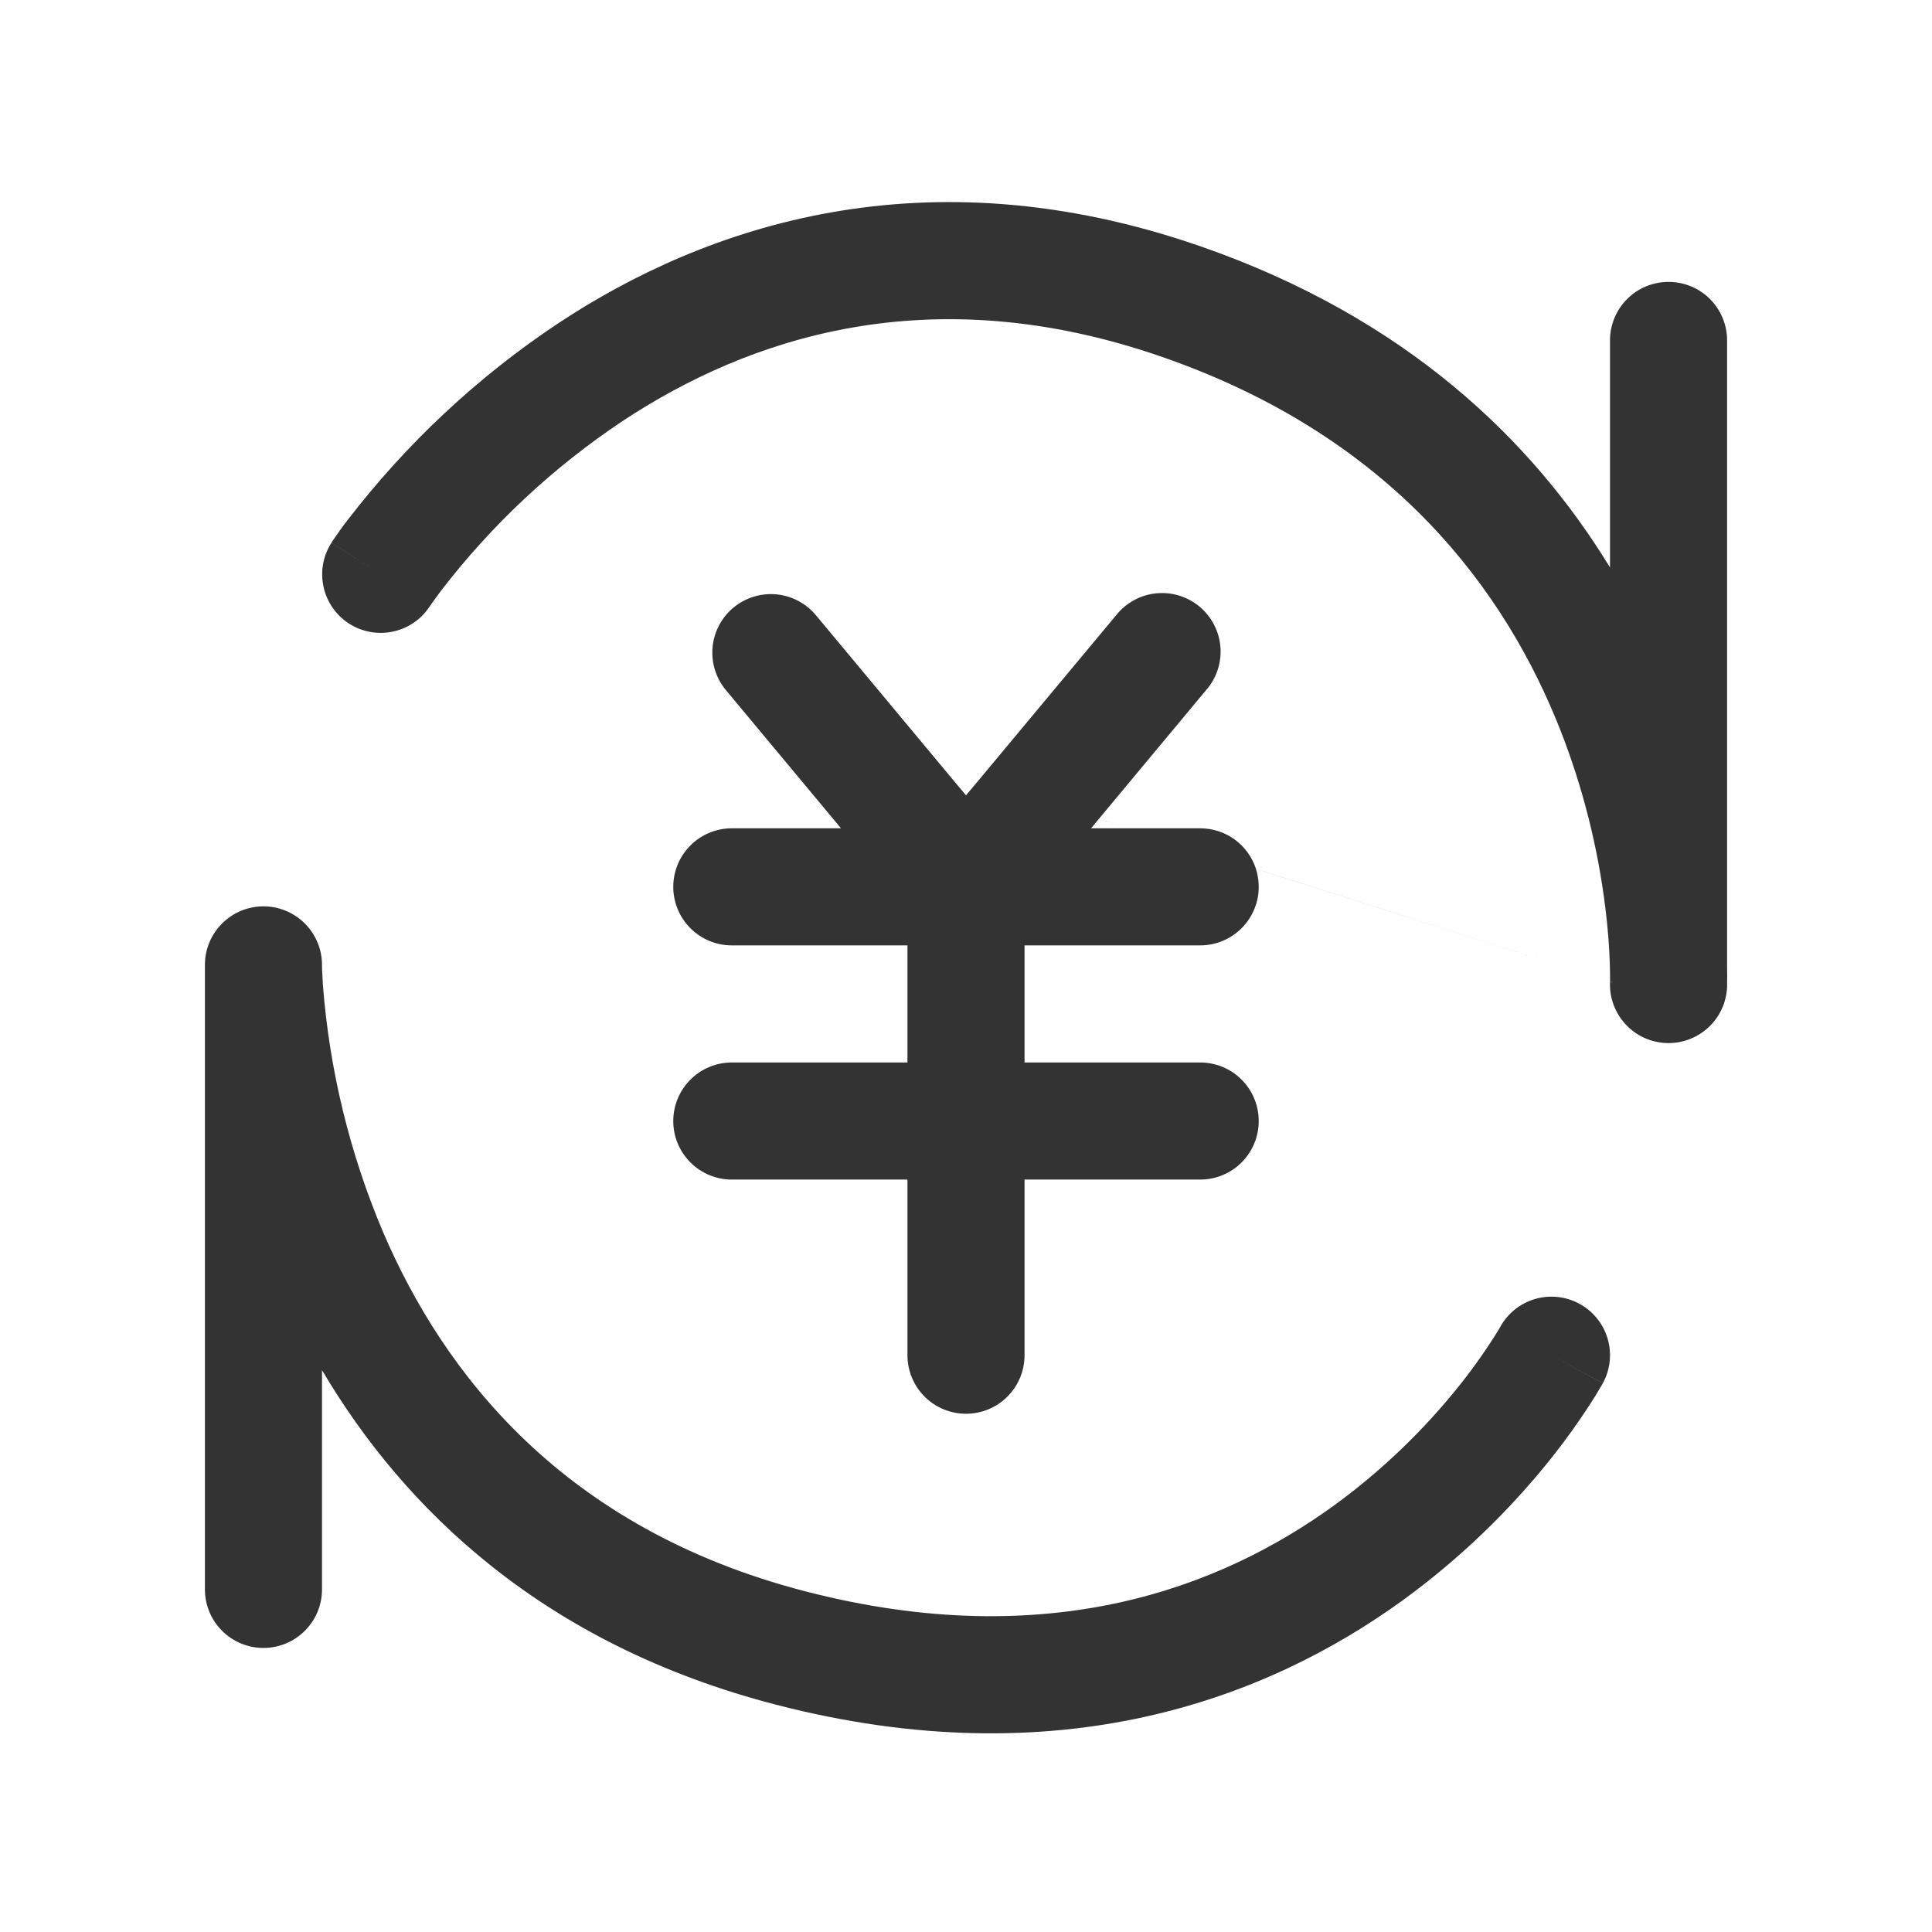 <svg width="33" height="33" viewBox="0 0 33 33" fill="none" xmlns="http://www.w3.org/2000/svg">
<path d="M7.344 10.352L7.337 10.361C7.192 10.582 6.965 10.736 6.706 10.789C6.447 10.843 6.178 10.792 5.956 10.648C5.735 10.503 5.58 10.277 5.525 10.018C5.47 9.76 5.519 9.49 5.663 9.268L6.476 9.8L5.663 9.267L5.665 9.264L5.671 9.256L5.685 9.233C5.764 9.116 5.846 9.001 5.933 8.889C6.94 7.577 8.156 6.439 9.533 5.523C12.061 3.851 15.801 2.579 20.493 4.203C24.027 5.427 26.188 7.541 27.5 9.693V5.815C27.5 5.549 27.605 5.295 27.793 5.107C27.98 4.92 28.235 4.815 28.5 4.815C28.765 4.815 29.02 4.92 29.207 5.107C29.395 5.295 29.5 5.549 29.5 5.815V16.505C29.502 16.608 29.502 16.71 29.5 16.812V16.853L29.429 16.851L29.5 16.853C29.495 16.985 29.464 17.114 29.41 17.233C29.355 17.353 29.277 17.46 29.181 17.549C29.084 17.639 28.971 17.708 28.848 17.754C28.725 17.8 28.594 17.821 28.463 17.816C28.331 17.811 28.202 17.78 28.083 17.726C27.963 17.671 27.856 17.593 27.767 17.497C27.677 17.4 27.608 17.287 27.562 17.164C27.516 17.041 27.495 16.91 27.5 16.779V16.777L27.545 16.779L27.501 16.765V16.712C27.501 16.659 27.501 16.577 27.497 16.469C27.487 16.157 27.462 15.845 27.424 15.535C27.297 14.485 27.038 13.456 26.653 12.472C25.737 10.145 23.844 7.479 19.84 6.093C15.867 4.717 12.772 5.779 10.635 7.191C9.448 7.982 8.4 8.962 7.531 10.093C7.467 10.178 7.404 10.264 7.344 10.352ZM14.365 14.148H12.5C12.235 14.148 11.98 14.253 11.793 14.441C11.605 14.628 11.5 14.883 11.5 15.148C11.5 15.413 11.605 15.668 11.793 15.855C11.98 16.043 12.235 16.148 12.5 16.148H15.5V18.148H12.5C12.235 18.148 11.98 18.253 11.793 18.441C11.605 18.628 11.5 18.883 11.5 19.148C11.5 19.413 11.605 19.668 11.793 19.855C11.98 20.043 12.235 20.148 12.5 20.148H15.5V23.148C15.5 23.413 15.605 23.668 15.793 23.855C15.98 24.043 16.235 24.148 16.5 24.148C16.765 24.148 17.02 24.043 17.207 23.855C17.395 23.668 17.5 23.413 17.5 23.148V20.148H20.5C20.765 20.148 21.02 20.043 21.207 19.855C21.395 19.668 21.5 19.413 21.5 19.148C21.5 18.883 21.395 18.628 21.207 18.441C21.02 18.253 20.765 18.148 20.5 18.148H17.5V16.148H20.5C20.658 16.148 20.813 16.111 20.953 16.039C21.094 15.968 21.216 15.864 21.308 15.737C21.401 15.609 21.463 15.462 21.488 15.306C21.512 15.151 21.5 14.991 21.452 14.841L27.501 16.764V16.777H27.544L27.501 16.764L21.452 14.84C21.387 14.639 21.26 14.463 21.089 14.339C20.918 14.215 20.712 14.148 20.5 14.148H19.276L18.769 13.988L20.601 11.788C20.689 11.688 20.756 11.571 20.798 11.444C20.84 11.318 20.856 11.184 20.846 11.051C20.835 10.918 20.798 10.789 20.737 10.67C20.676 10.552 20.591 10.447 20.489 10.361C20.386 10.276 20.268 10.212 20.14 10.173C20.013 10.134 19.879 10.121 19.746 10.135C19.614 10.148 19.485 10.188 19.368 10.253C19.251 10.317 19.148 10.403 19.065 10.508L16.712 13.332L16.136 13.149L13.936 10.508C13.766 10.304 13.523 10.176 13.258 10.152C12.994 10.128 12.731 10.21 12.527 10.379C12.323 10.549 12.195 10.793 12.171 11.057C12.147 11.321 12.229 11.584 12.399 11.788L14.365 14.148ZM16.712 13.332L16.5 13.585L16.136 13.149L16.712 13.332ZM18.769 13.987L19.276 14.148H18.636L18.769 13.988V13.987ZM4.5 15.481C4.765 15.481 5.02 15.587 5.207 15.774C5.395 15.962 5.5 16.216 5.5 16.481V16.492L5.501 16.555L5.515 16.82C5.627 18.275 5.974 19.703 6.544 21.047C7.579 23.459 9.619 26.109 13.751 27.18C17.923 28.261 20.869 27.105 22.788 25.713C23.599 25.122 24.327 24.423 24.951 23.636C25.183 23.343 25.397 23.038 25.593 22.72L25.62 22.675L25.623 22.668C25.75 22.435 25.965 22.263 26.219 22.188C26.474 22.114 26.747 22.143 26.98 22.271C27.213 22.398 27.385 22.612 27.46 22.867C27.534 23.122 27.505 23.395 27.377 23.628C27.377 23.628 27.377 23.625 27.268 23.567L26.5 23.148L27.377 23.628L27.375 23.632L27.371 23.64L27.357 23.663C27.291 23.777 27.222 23.89 27.149 24.001C26.953 24.303 26.743 24.596 26.519 24.879C25.782 25.808 24.922 26.634 23.963 27.332C21.631 29.024 18.077 30.368 13.249 29.116C9.267 28.084 6.896 25.765 5.5 23.403V27.148C5.5 27.413 5.395 27.668 5.207 27.855C5.02 28.043 4.765 28.148 4.5 28.148C4.235 28.148 3.98 28.043 3.793 27.855C3.605 27.668 3.5 27.413 3.5 27.148V16.481C3.5 16.216 3.605 15.962 3.793 15.774C3.98 15.587 4.235 15.481 4.5 15.481Z" fill="#333333"/>
</svg>
